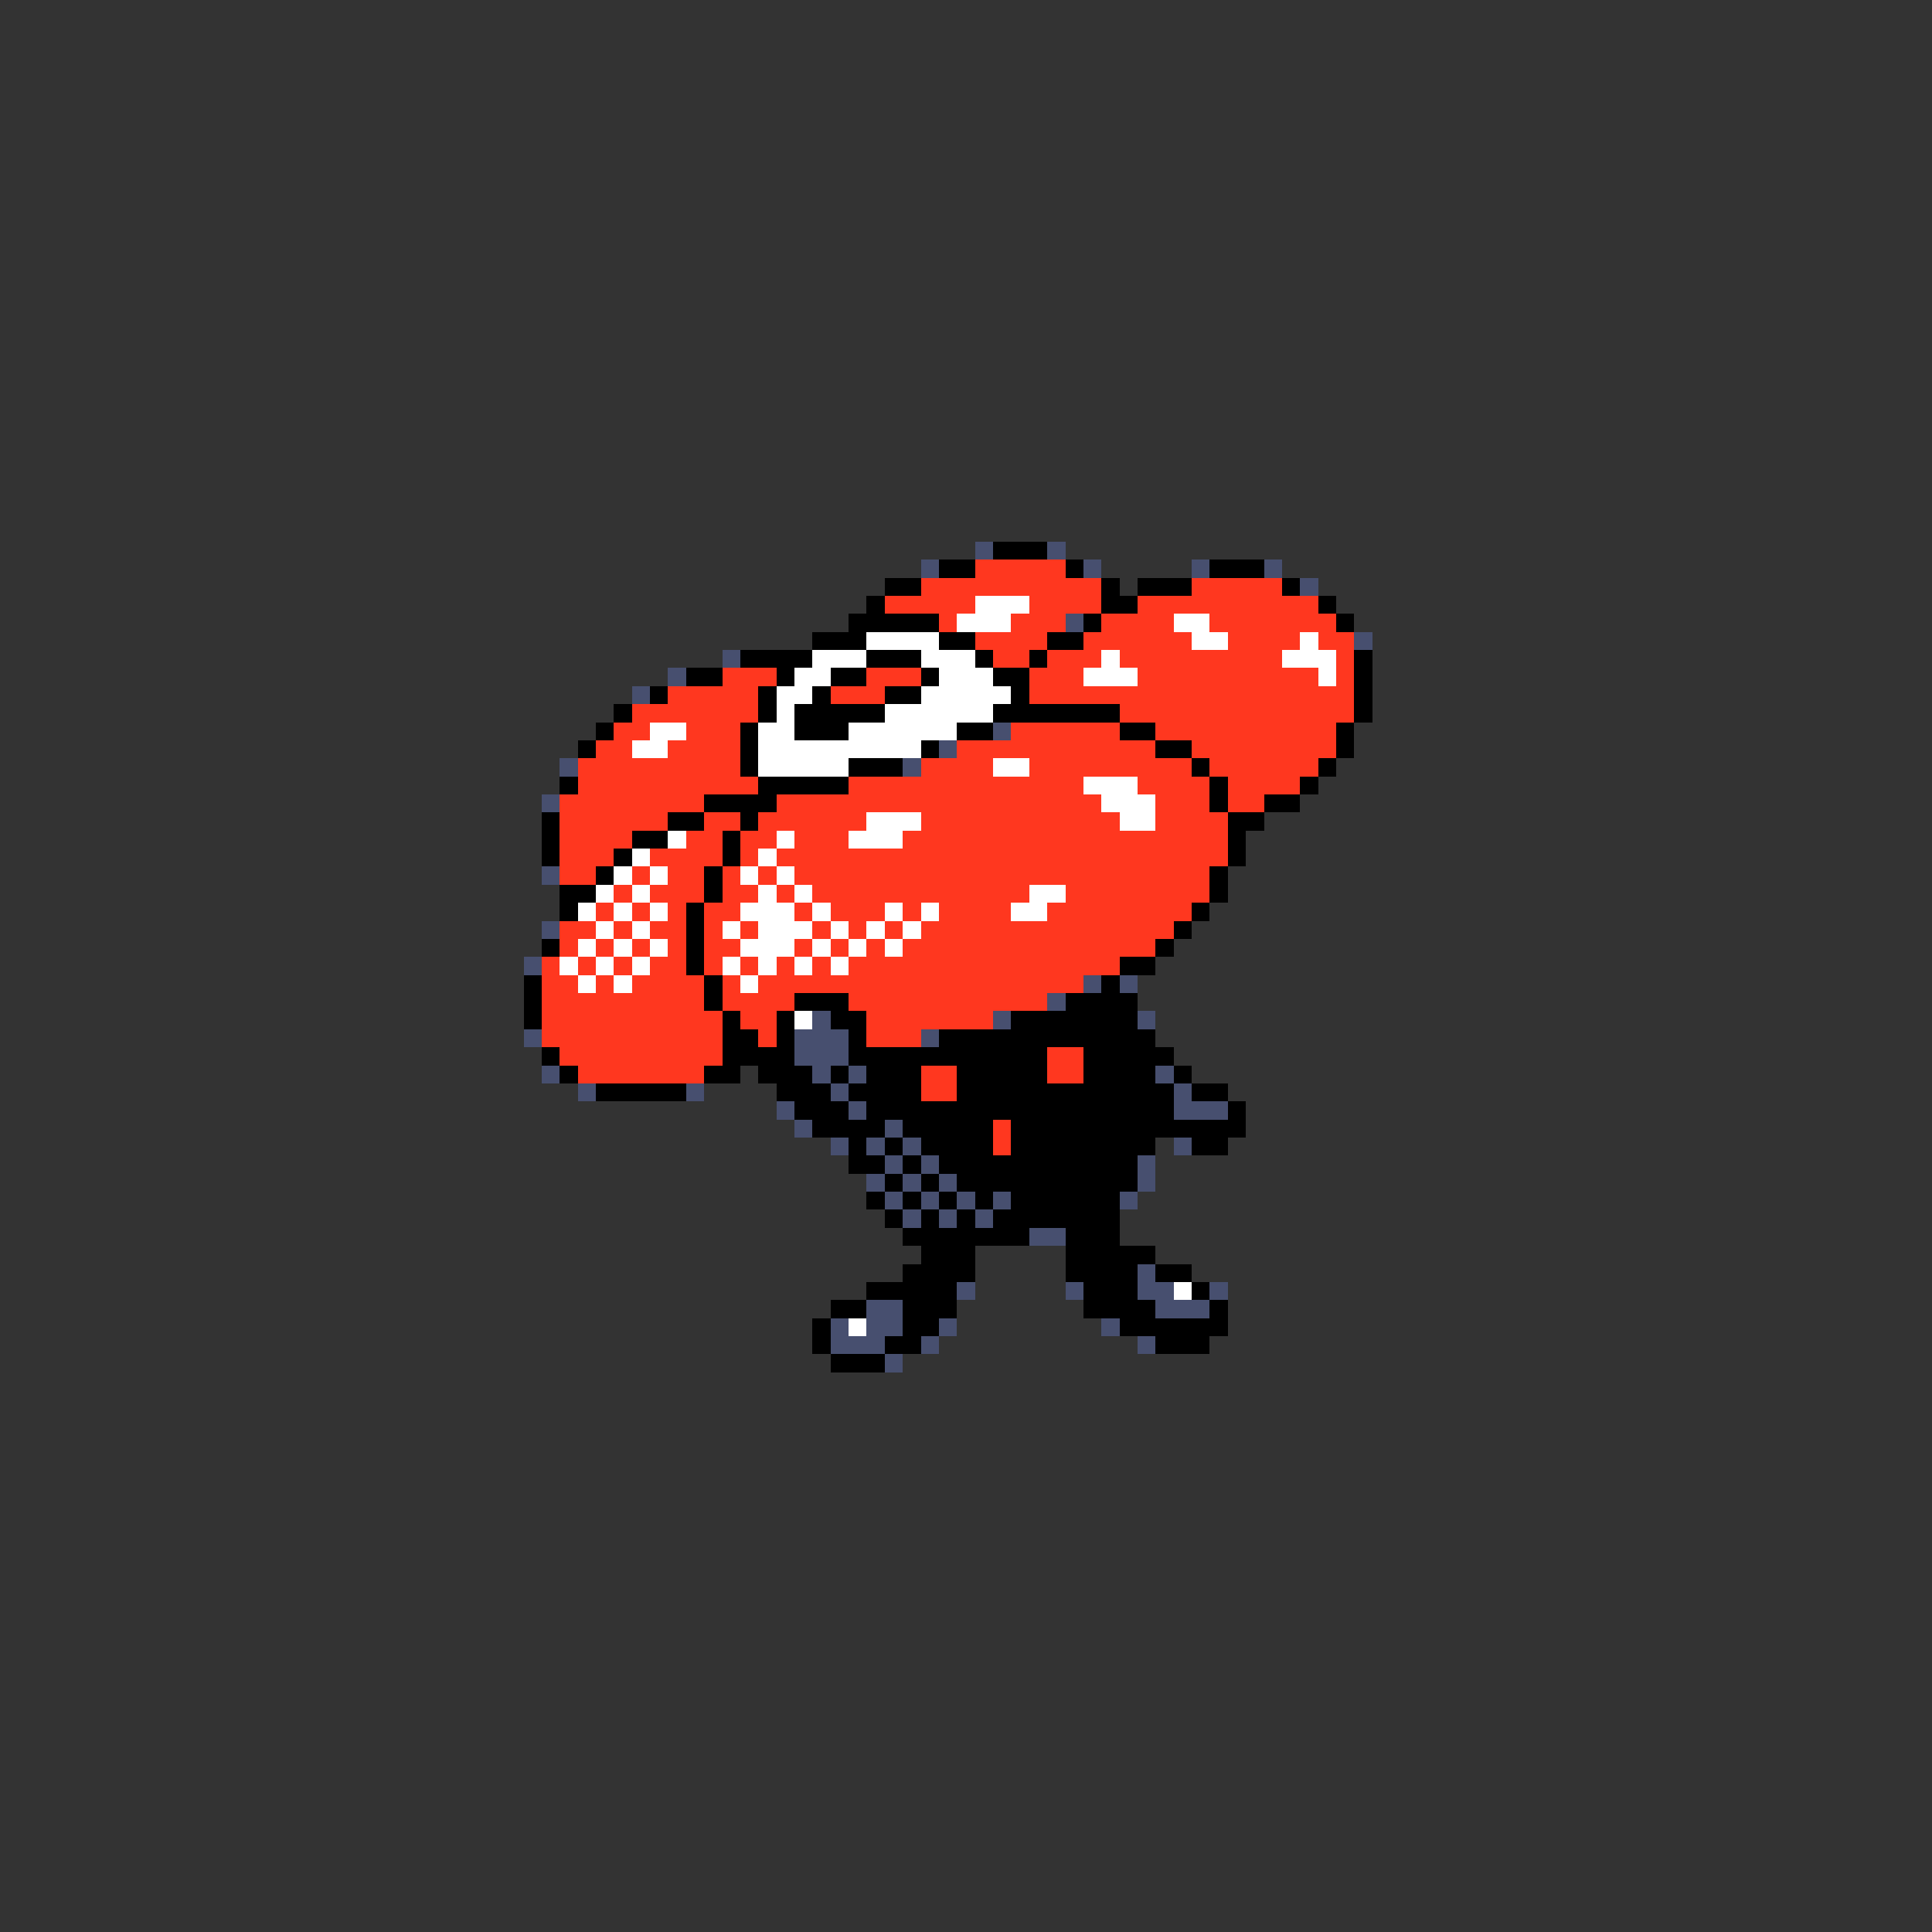 <svg xmlns="http://www.w3.org/2000/svg" viewBox="0 -0.5 107 107" shape-rendering="crispEdges">
<rect x="0" y="-0.5" width="107" height="107" fill="#333333" stroke="none"/>
<path stroke="#474f6f" d="M54 30h1M58 30h1M51 31h1M60 31h1M66 31h1M70 31h1M72 32h1M59 34h1M75 35h1M40 36h1M37 37h1M35 38h1M55 40h1M52 41h1M31 42h1M50 42h1M30 44h1M30 48h1M30 51h1M29 53h1M60 54h1M62 54h1M58 55h1M45 56h1M55 56h1M63 56h1M29 57h1M44 57h3M51 57h1M44 58h3M30 59h1M45 59h1M47 59h1M64 59h1M32 60h1M38 60h1M46 60h1M65 60h1M43 61h1M47 61h1M65 61h3M44 62h1M49 62h1M46 63h1M48 63h1M50 63h1M65 63h1M49 64h1M51 64h1M63 64h1M48 65h1M50 65h1M52 65h1M63 65h1M49 66h1M51 66h1M53 66h1M55 66h1M62 66h1M50 67h1M52 67h1M54 67h1M57 68h2M63 70h1M53 71h1M59 71h1M63 71h2M67 71h1M48 72h2M64 72h3M46 73h1M48 73h2M52 73h1M61 73h1M46 74h3M51 74h1M63 74h1M49 75h1" />
<path stroke="#000000" d="M55 30h3M52 31h2M59 31h1M67 31h3M49 32h2M61 32h1M63 32h3M71 32h1M48 33h1M61 33h2M73 33h1M47 34h5M60 34h1M74 34h1M45 35h3M52 35h2M58 35h2M41 36h4M48 36h3M54 36h1M57 36h1M75 36h1M38 37h2M43 37h1M46 37h2M51 37h1M55 37h2M75 37h1M36 38h1M42 38h1M45 38h1M49 38h2M56 38h1M75 38h1M34 39h1M42 39h1M44 39h5M55 39h7M75 39h1M33 40h1M41 40h1M44 40h3M53 40h2M62 40h2M74 40h1M32 41h1M41 41h1M51 41h1M64 41h2M74 41h1M41 42h1M47 42h3M66 42h1M73 42h1M31 43h1M42 43h5M67 43h1M72 43h1M39 44h4M67 44h1M70 44h2M30 45h1M37 45h2M41 45h1M68 45h2M30 46h1M35 46h2M40 46h1M68 46h1M30 47h1M34 47h1M40 47h1M68 47h1M33 48h1M39 48h1M67 48h1M31 49h2M39 49h1M67 49h1M31 50h1M38 50h1M66 50h1M38 51h1M65 51h1M30 52h1M38 52h1M64 52h1M38 53h1M62 53h2M29 54h1M39 54h1M61 54h1M29 55h1M39 55h1M44 55h3M59 55h4M29 56h1M40 56h1M43 56h1M46 56h2M56 56h7M40 57h2M43 57h1M47 57h1M52 57h12M30 58h1M40 58h4M47 58h11M60 58h5M31 59h1M39 59h2M42 59h3M46 59h1M48 59h3M53 59h5M60 59h4M65 59h1M33 60h5M43 60h3M47 60h4M53 60h12M66 60h2M44 61h3M48 61h17M68 61h1M45 62h4M50 62h5M56 62h13M47 63h1M49 63h1M51 63h4M56 63h8M66 63h2M47 64h2M50 64h1M52 64h11M49 65h1M51 65h1M53 65h10M48 66h1M50 66h1M52 66h1M54 66h1M56 66h6M49 67h1M51 67h1M53 67h1M55 67h7M50 68h7M59 68h3M51 69h3M59 69h5M50 70h4M59 70h4M64 70h2M48 71h5M60 71h3M66 71h1M46 72h2M50 72h3M60 72h4M67 72h1M45 73h1M50 73h2M62 73h6M45 74h1M49 74h2M64 74h3M46 75h3" />
<path stroke="#ff371f" d="M54 31h5M51 32h10M66 32h5M49 33h5M57 33h4M63 33h10M52 34h1M56 34h3M61 34h4M67 34h7M54 35h4M60 35h6M68 35h4M73 35h2M55 36h2M58 36h3M62 36h9M74 36h1M40 37h3M48 37h3M57 37h3M63 37h10M74 37h1M37 38h5M46 38h3M57 38h18M35 39h7M62 39h13M34 40h2M38 40h3M56 40h6M64 40h10M33 41h2M37 41h4M53 41h11M66 41h8M32 42h9M51 42h4M57 42h9M67 42h6M32 43h10M47 43h13M63 43h4M68 43h4M31 44h8M43 44h18M64 44h3M68 44h2M31 45h6M39 45h2M42 45h6M51 45h11M64 45h4M31 46h4M38 46h2M41 46h2M44 46h3M50 46h18M31 47h3M36 47h4M41 47h1M43 47h25M31 48h2M35 48h1M37 48h2M40 48h1M42 48h1M44 48h23M34 49h1M36 49h3M40 49h2M43 49h1M45 49h12M59 49h8M33 50h1M35 50h1M37 50h1M39 50h2M44 50h1M46 50h3M50 50h1M52 50h4M58 50h8M31 51h2M34 51h1M36 51h2M39 51h1M41 51h1M45 51h1M47 51h1M49 51h1M51 51h14M31 52h1M33 52h1M35 52h1M37 52h1M39 52h2M44 52h1M46 52h1M48 52h1M50 52h14M30 53h1M32 53h1M34 53h1M36 53h2M39 53h1M41 53h1M43 53h1M45 53h1M47 53h15M30 54h2M33 54h1M35 54h4M40 54h1M42 54h18M30 55h9M40 55h4M47 55h11M30 56h10M41 56h2M48 56h7M30 57h10M42 57h1M48 57h3M31 58h9M58 58h2M32 59h7M51 59h2M58 59h2M51 60h2M55 62h1M55 63h1" />
<path stroke="#ffffff" d="M54 33h3M53 34h3M65 34h2M48 35h4M66 35h2M72 35h1M45 36h3M51 36h3M61 36h1M71 36h3M44 37h2M52 37h3M60 37h3M73 37h1M43 38h2M51 38h5M43 39h1M49 39h6M36 40h2M42 40h2M47 40h6M35 41h2M42 41h9M42 42h5M55 42h2M60 43h3M61 44h3M48 45h3M62 45h2M37 46h1M43 46h1M47 46h3M35 47h1M42 47h1M34 48h1M36 48h1M41 48h1M43 48h1M33 49h1M35 49h1M42 49h1M44 49h1M57 49h2M32 50h1M34 50h1M36 50h1M41 50h3M45 50h1M49 50h1M51 50h1M56 50h2M33 51h1M35 51h1M40 51h1M42 51h3M46 51h1M48 51h1M50 51h1M32 52h1M34 52h1M36 52h1M41 52h3M45 52h1M47 52h1M49 52h1M31 53h1M33 53h1M35 53h1M40 53h1M42 53h1M44 53h1M46 53h1M32 54h1M34 54h1M41 54h1M44 56h1M65 71h1M47 73h1" />
</svg>